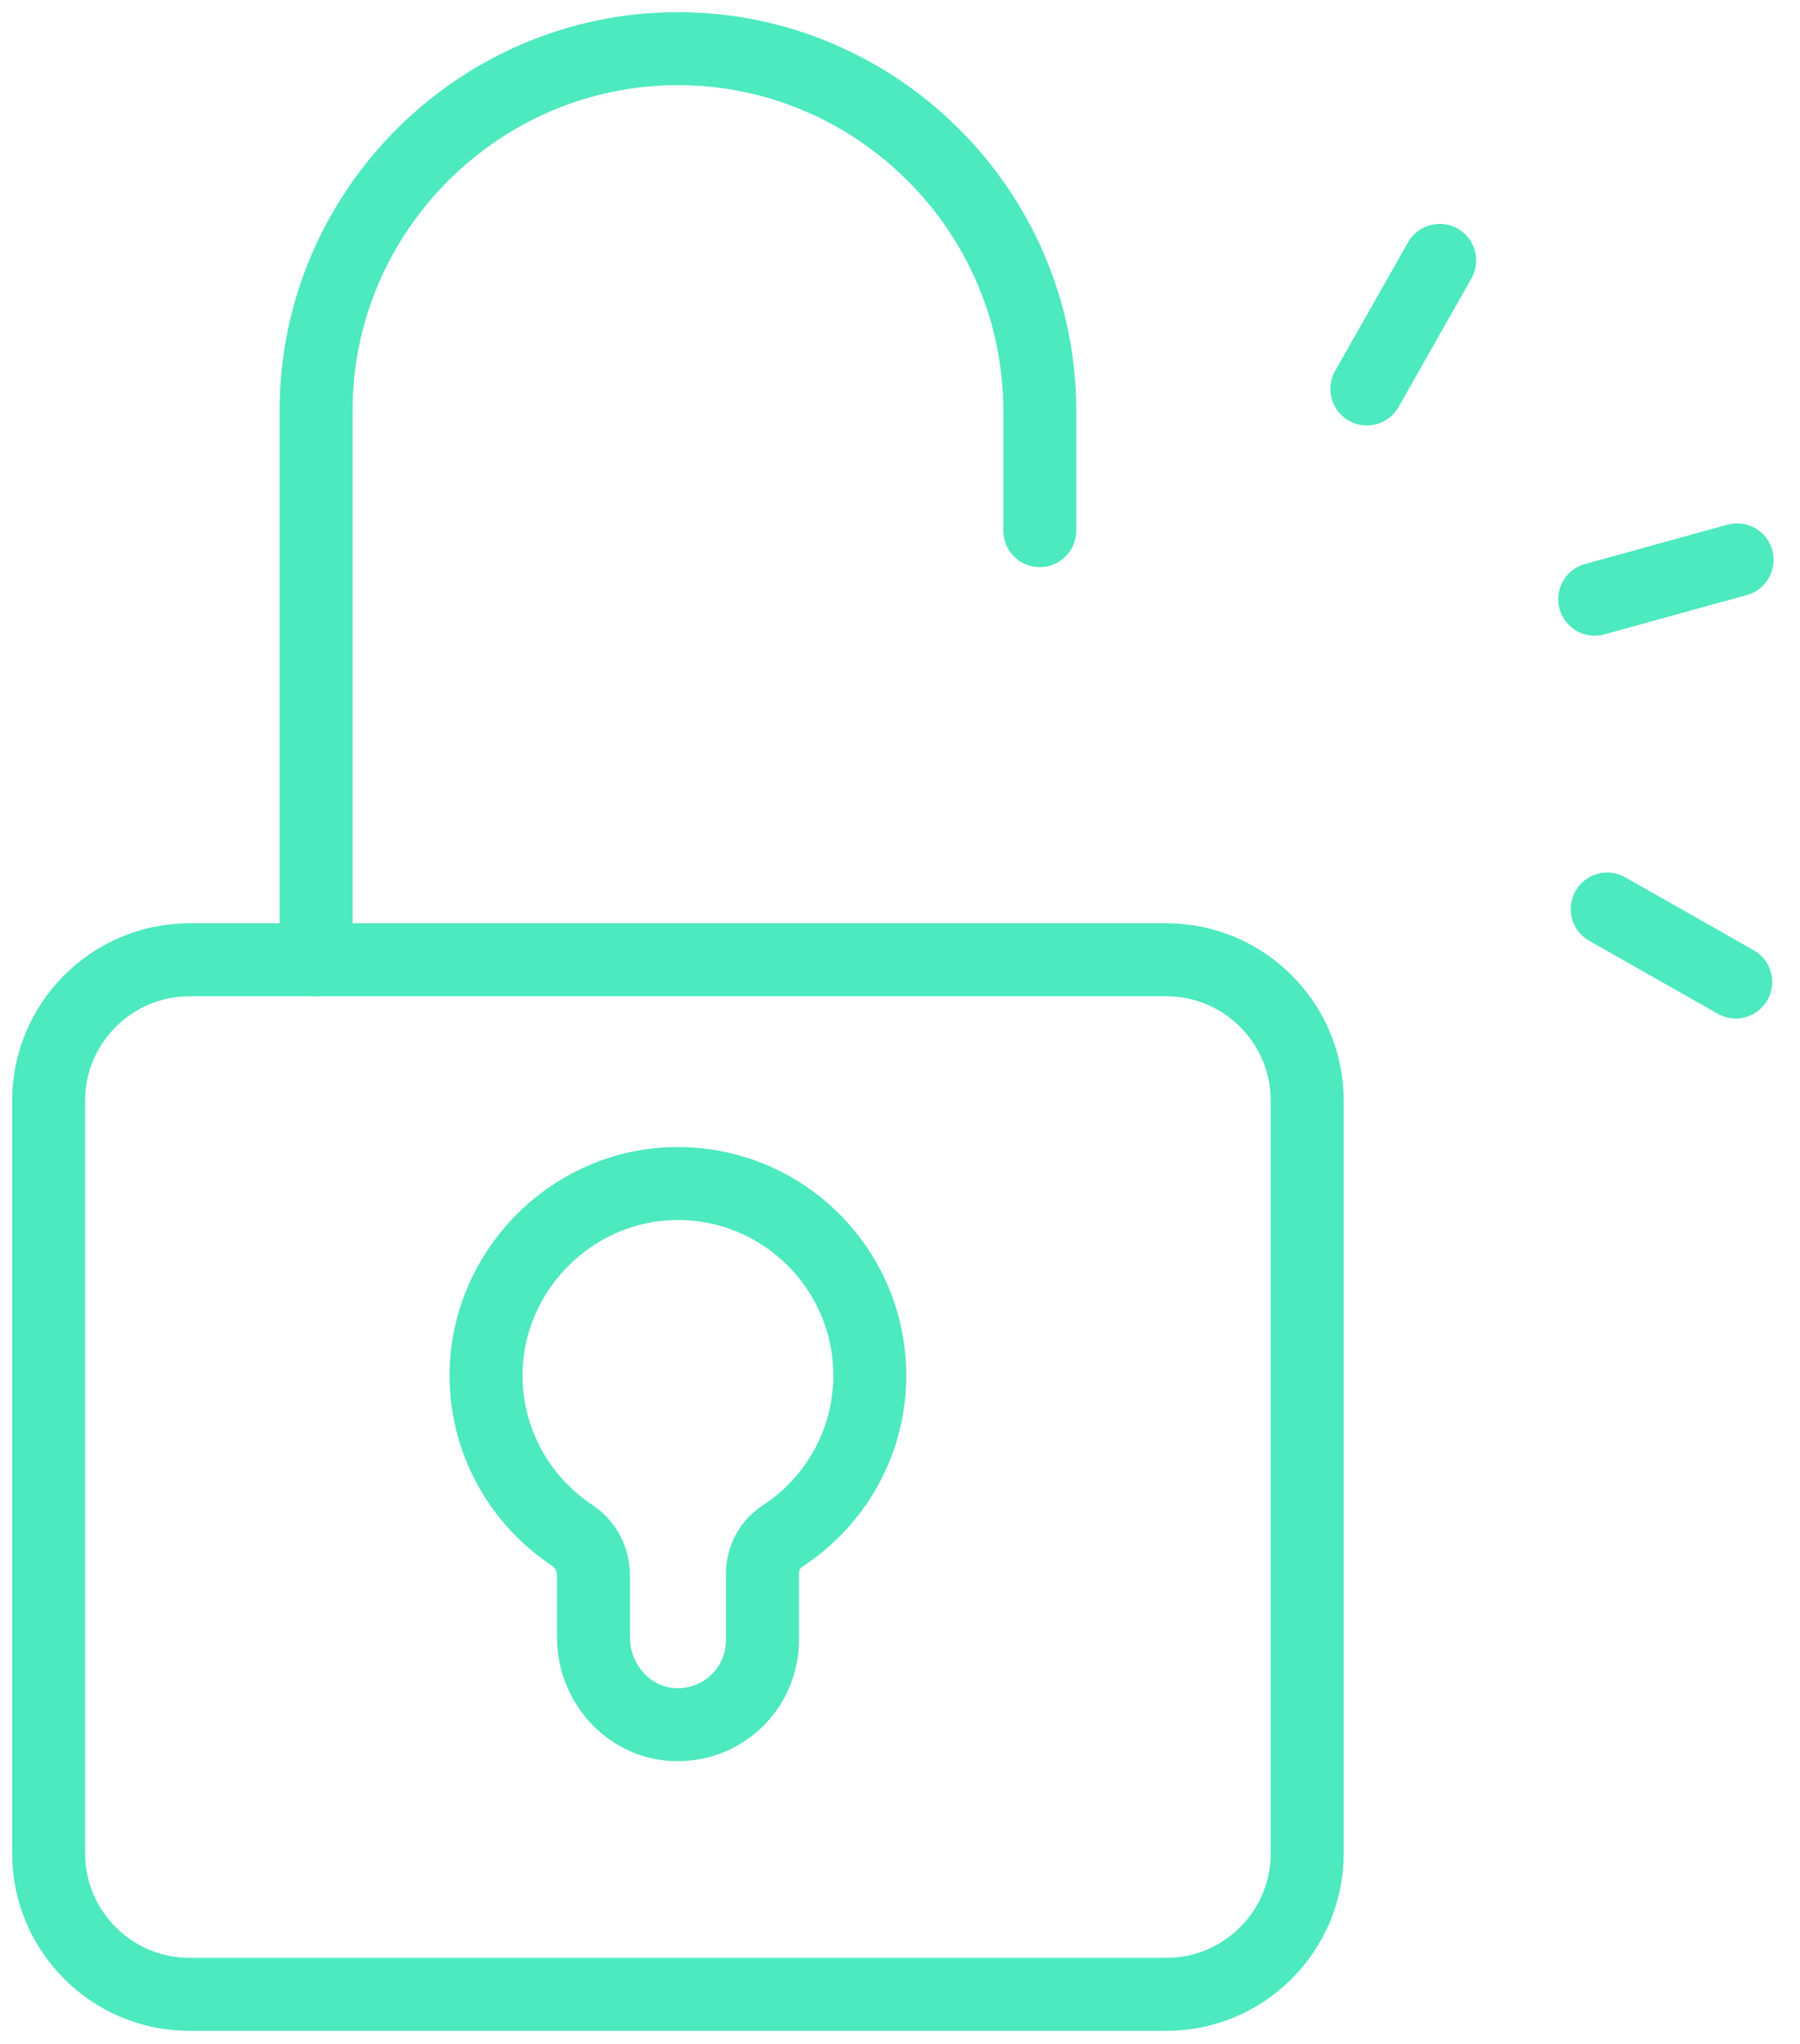 <?xml version="1.0" encoding="UTF-8"?>
<svg width="37px" height="42px" viewBox="0 0 37 42" version="1.1" xmlns="http://www.w3.org/2000/svg" xmlns:xlink="http://www.w3.org/1999/xlink">
    <!-- Generator: Sketch 53.2 (72643) - https://sketchapp.com -->
    <title>Lock</title>
    <desc>Created with Sketch.</desc>
    <g id="Desktop-1440px" stroke="none" stroke-width="1" fill="none" fill-rule="evenodd">
        <g id="Homepage" transform="translate(-428, -1801)" stroke="#4DE9BF" stroke-width="1.5">
            <g id="Lock" transform="translate(429, 1802)">
                <path d="M20.373,9.904 L20.373,7.438 C20.373,3.347 17.026,-5.68434189e-14 12.935,-5.68434189e-14 C8.844,-5.68434189e-14 5.497,3.347 5.497,7.438 L5.497,18.723" id="Stroke-4" stroke-linecap="round" stroke-linejoin="round"></path>
                <path d="M22.98,39.982 L2.89,39.982 C1.3,39.982 1.46371804e-12,38.681 1.46371804e-12,37.091 L1.46371804e-12,21.613 C1.46371804e-12,20.023 1.3,18.723 2.89,18.723 L22.98,18.723 C24.57,18.723 25.87,20.023 25.87,21.613 L25.87,37.091 C25.87,38.681 24.57,39.982 22.98,39.982" id="Fill-6"></path>
                <path d="M12.709,23.327 C10.675,23.441 9.035,25.143 8.992,27.181 C8.963,28.587 9.675,29.83 10.762,30.55 C11.036,30.732 11.199,31.041 11.199,31.37 L11.199,32.646 C11.199,33.571 11.896,34.378 12.819,34.437 C13.831,34.503 14.672,33.702 14.672,32.705 L14.672,31.342 C14.672,31.03 14.823,30.736 15.084,30.566 C16.163,29.862 16.879,28.647 16.879,27.265 C16.879,25.015 14.986,23.199 12.709,23.327" id="Fill-8"></path>
                <path d="M32.037,17.68 L34.679,19.179" id="Stroke-14" stroke-linecap="round" stroke-linejoin="round"></path>
                <path d="M31.78,11.313 L34.707,10.505" id="Stroke-16" stroke-linecap="round" stroke-linejoin="round"></path>
                <path d="M27.096,6.993 L28.594,4.351" id="Stroke-18" stroke-linecap="round" stroke-linejoin="round"></path>
            </g>
        </g>
    </g>
</svg>